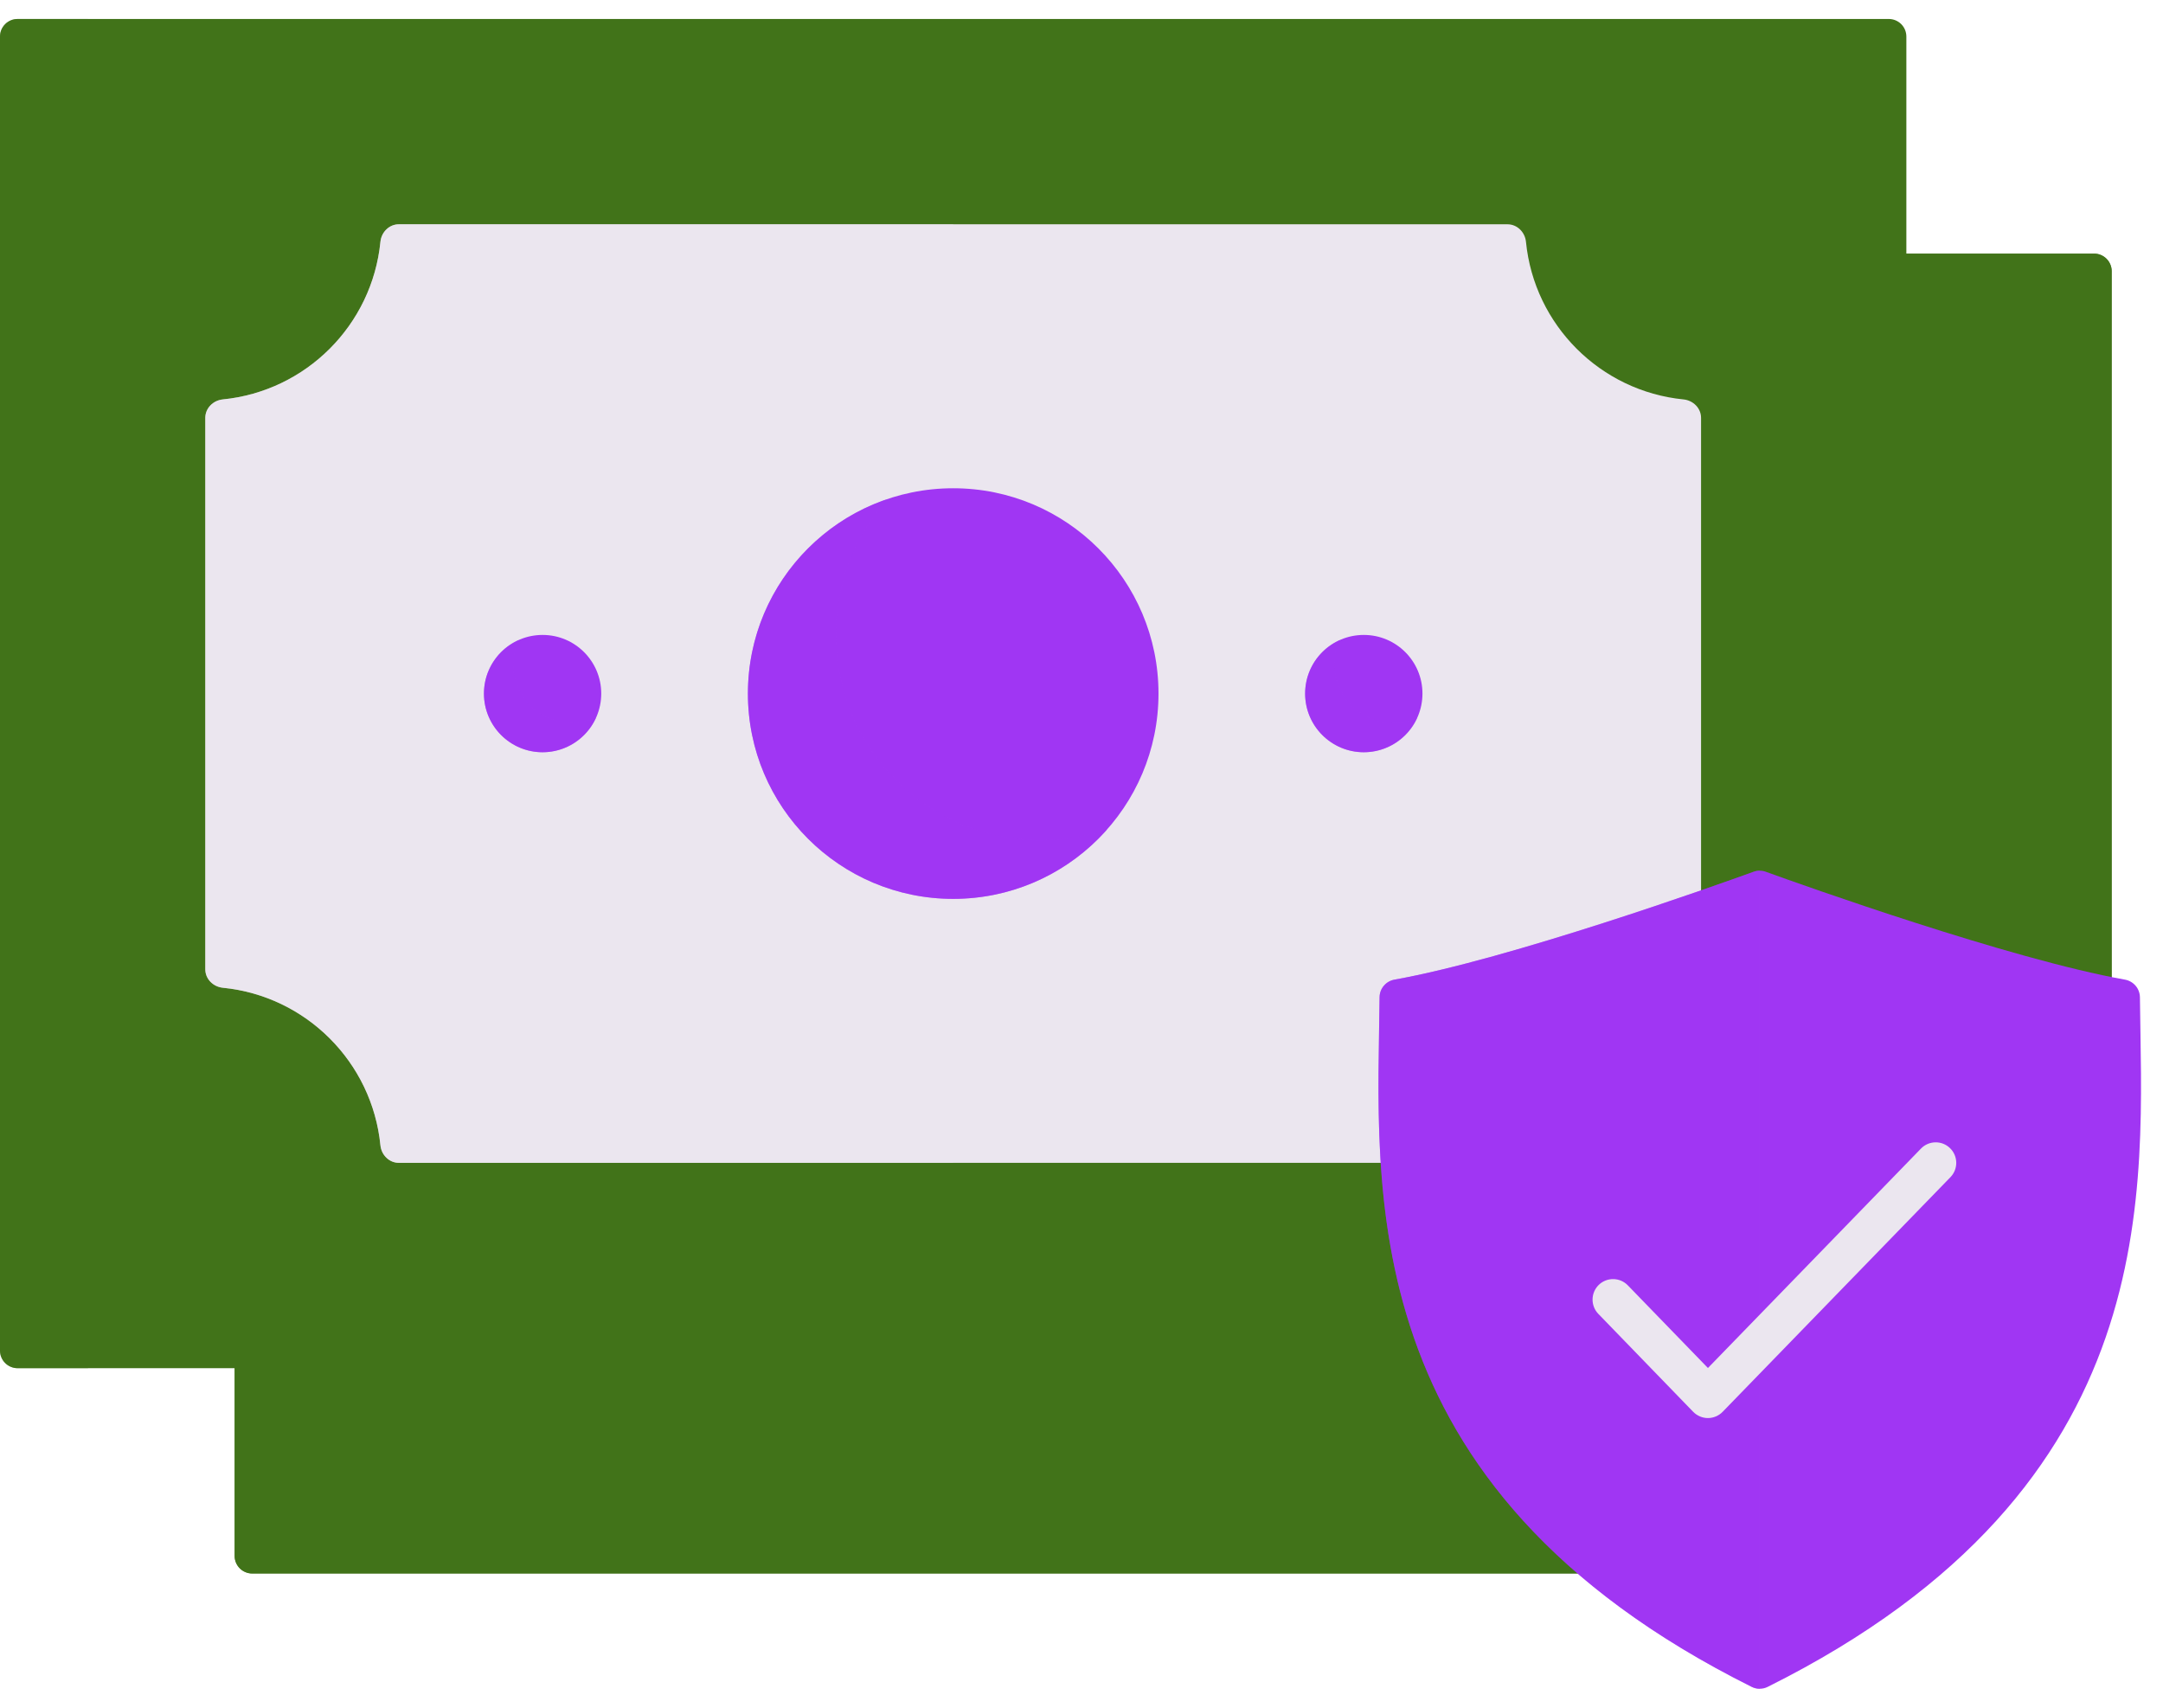 <svg width="57" height="45" viewBox="0 0 57 45" fill="none" xmlns="http://www.w3.org/2000/svg">
<path d="M55.184 6.683H6.647C6.524 6.683 6.406 6.732 6.319 6.819C6.232 6.906 6.183 7.024 6.183 7.147V40.999C6.183 41.122 6.232 41.24 6.319 41.327C6.406 41.414 6.524 41.463 6.647 41.463H48.962C49.038 41.463 49.112 41.445 49.178 41.41C49.245 41.374 49.302 41.324 49.344 41.262L55.566 32.211C55.619 32.134 55.648 32.042 55.648 31.948V7.147C55.648 7.024 55.599 6.906 55.512 6.819C55.425 6.732 55.307 6.683 55.184 6.683Z" fill="#417319"/>
<g style="mix-blend-mode:multiply" opacity="0.8">
<path d="M55.184 6.683H6.647C6.524 6.683 6.406 6.732 6.319 6.819C6.232 6.906 6.183 7.024 6.183 7.147V40.999C6.183 41.122 6.232 41.24 6.319 41.327C6.406 41.414 6.524 41.463 6.647 41.463H48.617C48.755 41.463 48.885 41.402 48.973 41.296L55.54 33.43C55.609 33.347 55.648 33.242 55.648 33.133V7.147C55.648 7.024 55.599 6.906 55.512 6.819C55.425 6.732 55.307 6.683 55.184 6.683Z" fill="#417319"/>
</g>
<path d="M0 0.964C0 0.841 0.049 0.723 0.136 0.636C0.223 0.549 0.341 0.5 0.464 0.5H49.774C49.897 0.5 50.015 0.549 50.102 0.636C50.189 0.723 50.237 0.841 50.237 0.964V35.589C50.237 35.712 50.189 35.83 50.102 35.917C50.015 36.004 49.897 36.053 49.774 36.053H0.464C0.341 36.053 0.223 36.004 0.136 35.917C0.049 35.83 0 35.712 0 35.589V0.964Z" fill="#417319"/>
<g style="mix-blend-mode:multiply" opacity="0.5">
<path d="M2.319 0.5H0.464C0.341 0.5 0.223 0.549 0.136 0.636C0.049 0.723 0 0.841 0 0.964V35.589C0 35.712 0.049 35.83 0.136 35.917C0.223 36.004 0.341 36.053 0.464 36.053H2.319V0.5Z" fill="#417319"/>
</g>
<path d="M10.511 5.91C10.255 5.91 10.05 6.118 10.025 6.373C9.807 8.565 8.065 10.307 5.873 10.525C5.618 10.55 5.41 10.755 5.41 11.011V25.541C5.41 25.798 5.618 26.003 5.873 26.028C8.065 26.245 9.807 27.988 10.025 30.179C10.05 30.434 10.255 30.642 10.511 30.642H39.726C39.982 30.642 40.188 30.434 40.213 30.179C40.43 27.988 42.173 26.245 44.364 26.028C44.619 26.003 44.827 25.798 44.827 25.541V11.011C44.827 10.755 44.619 10.55 44.364 10.525C42.173 10.307 40.43 8.565 40.213 6.373C40.188 6.118 39.982 5.91 39.726 5.91H10.511Z" fill="#EBE6EF"/>
<g style="mix-blend-mode:multiply" opacity="0.5">
<path d="M10.025 6.373C9.807 8.565 8.065 10.307 5.873 10.525C5.618 10.55 5.41 10.755 5.41 11.011V25.541C5.41 25.798 5.618 26.003 5.873 26.028C8.065 26.245 9.807 27.988 10.025 30.179C10.05 30.434 10.255 30.642 10.511 30.642H25.119V5.91H10.511C10.255 5.91 10.05 6.118 10.025 6.373Z" fill="#EBE6EF"/>
</g>
<path d="M25.119 23.686C28.107 23.686 30.529 21.264 30.529 18.276C30.529 15.288 28.107 12.866 25.119 12.866C22.131 12.866 19.709 15.288 19.709 18.276C19.709 21.264 22.131 23.686 25.119 23.686Z" fill="#A036F3"/>
<g style="mix-blend-mode:multiply" opacity="0.5">
<path d="M29.176 21.855C28.616 22.045 28.029 22.141 27.437 22.141C24.449 22.141 22.027 19.718 22.027 16.731C22.025 15.412 22.507 14.139 23.38 13.152C21.245 13.876 19.709 15.897 19.709 18.276C19.709 21.264 22.131 23.686 25.119 23.686C26.734 23.686 28.185 22.978 29.176 21.855Z" fill="#A036F3"/>
</g>
<path d="M14.298 19.822C15.152 19.822 15.844 19.13 15.844 18.276C15.844 17.423 15.152 16.731 14.298 16.731C13.445 16.731 12.753 17.423 12.753 18.276C12.753 19.13 13.445 19.822 14.298 19.822Z" fill="#A036F3"/>
<g style="mix-blend-mode:multiply" opacity="0.5">
<path d="M15.707 18.913C15.508 19.003 15.291 19.049 15.071 19.049C14.217 19.049 13.525 18.357 13.525 17.503C13.525 17.277 13.574 17.061 13.662 16.867C13.391 16.99 13.161 17.188 13 17.438C12.838 17.688 12.753 17.979 12.753 18.276C12.753 19.13 13.445 19.822 14.298 19.822C14.596 19.822 14.887 19.736 15.137 19.575C15.387 19.414 15.585 19.184 15.707 18.913Z" fill="#A036F3"/>
</g>
<path d="M35.939 19.822C36.793 19.822 37.485 19.13 37.485 18.276C37.485 17.423 36.793 16.731 35.939 16.731C35.085 16.731 34.393 17.423 34.393 18.276C34.393 19.13 35.085 19.822 35.939 19.822Z" fill="#A036F3"/>
<g style="mix-blend-mode:multiply" opacity="0.5">
<path d="M37.348 18.913C37.148 19.003 36.931 19.049 36.712 19.049C35.858 19.049 35.166 18.357 35.166 17.503C35.166 17.277 35.215 17.061 35.303 16.867C35.032 16.99 34.802 17.188 34.64 17.438C34.479 17.688 34.393 17.979 34.393 18.276C34.393 19.13 35.085 19.822 35.939 19.822C36.237 19.822 36.528 19.736 36.778 19.575C37.028 19.414 37.226 19.184 37.348 18.913Z" fill="#A036F3"/>
</g>
<path d="M46.166 44.452C46.23 44.484 46.301 44.5 46.373 44.5C46.445 44.5 46.516 44.484 46.58 44.452C57.201 39.157 56.44 31.261 56.392 26.278C56.39 26.167 56.35 26.059 56.278 25.975C56.205 25.89 56.106 25.833 55.996 25.814C52.969 25.273 47.525 23.331 46.531 22.971C46.429 22.934 46.317 22.934 46.215 22.971C45.221 23.331 39.777 25.273 36.75 25.814C36.641 25.833 36.541 25.889 36.469 25.974C36.396 26.059 36.356 26.166 36.355 26.278C36.307 31.261 35.546 39.157 46.166 44.452Z" fill="#A036F3"/>
<g style="mix-blend-mode:multiply" opacity="0.5">
<path d="M36.353 26.381C36.351 26.575 36.348 26.768 36.345 26.961L36.342 27.131C36.321 28.388 36.297 29.793 36.433 31.271C36.563 32.675 36.837 34.145 37.394 35.617C38.581 38.755 41.056 41.904 46.166 44.452L46.17 44.454C46.233 44.485 46.303 44.5 46.373 44.5V22.943C46.32 22.943 46.267 22.952 46.215 22.971C45.221 23.331 39.777 25.273 36.75 25.814C36.641 25.833 36.541 25.889 36.469 25.974C36.396 26.059 36.356 26.166 36.355 26.278L36.353 26.381Z" fill="#A036F3"/>
</g>
<path fill-rule="evenodd" clip-rule="evenodd" d="M51.387 30.254C51.602 30.462 51.607 30.805 51.399 31.019L45.396 37.202C45.294 37.307 45.154 37.367 45.007 37.367C44.861 37.367 44.721 37.307 44.619 37.202L42.12 34.622C41.912 34.408 41.918 34.065 42.132 33.857C42.347 33.65 42.689 33.655 42.897 33.87L45.008 36.048L50.622 30.266C50.83 30.051 51.173 30.046 51.387 30.254Z" fill="#EBE6EF"/>
</svg>
